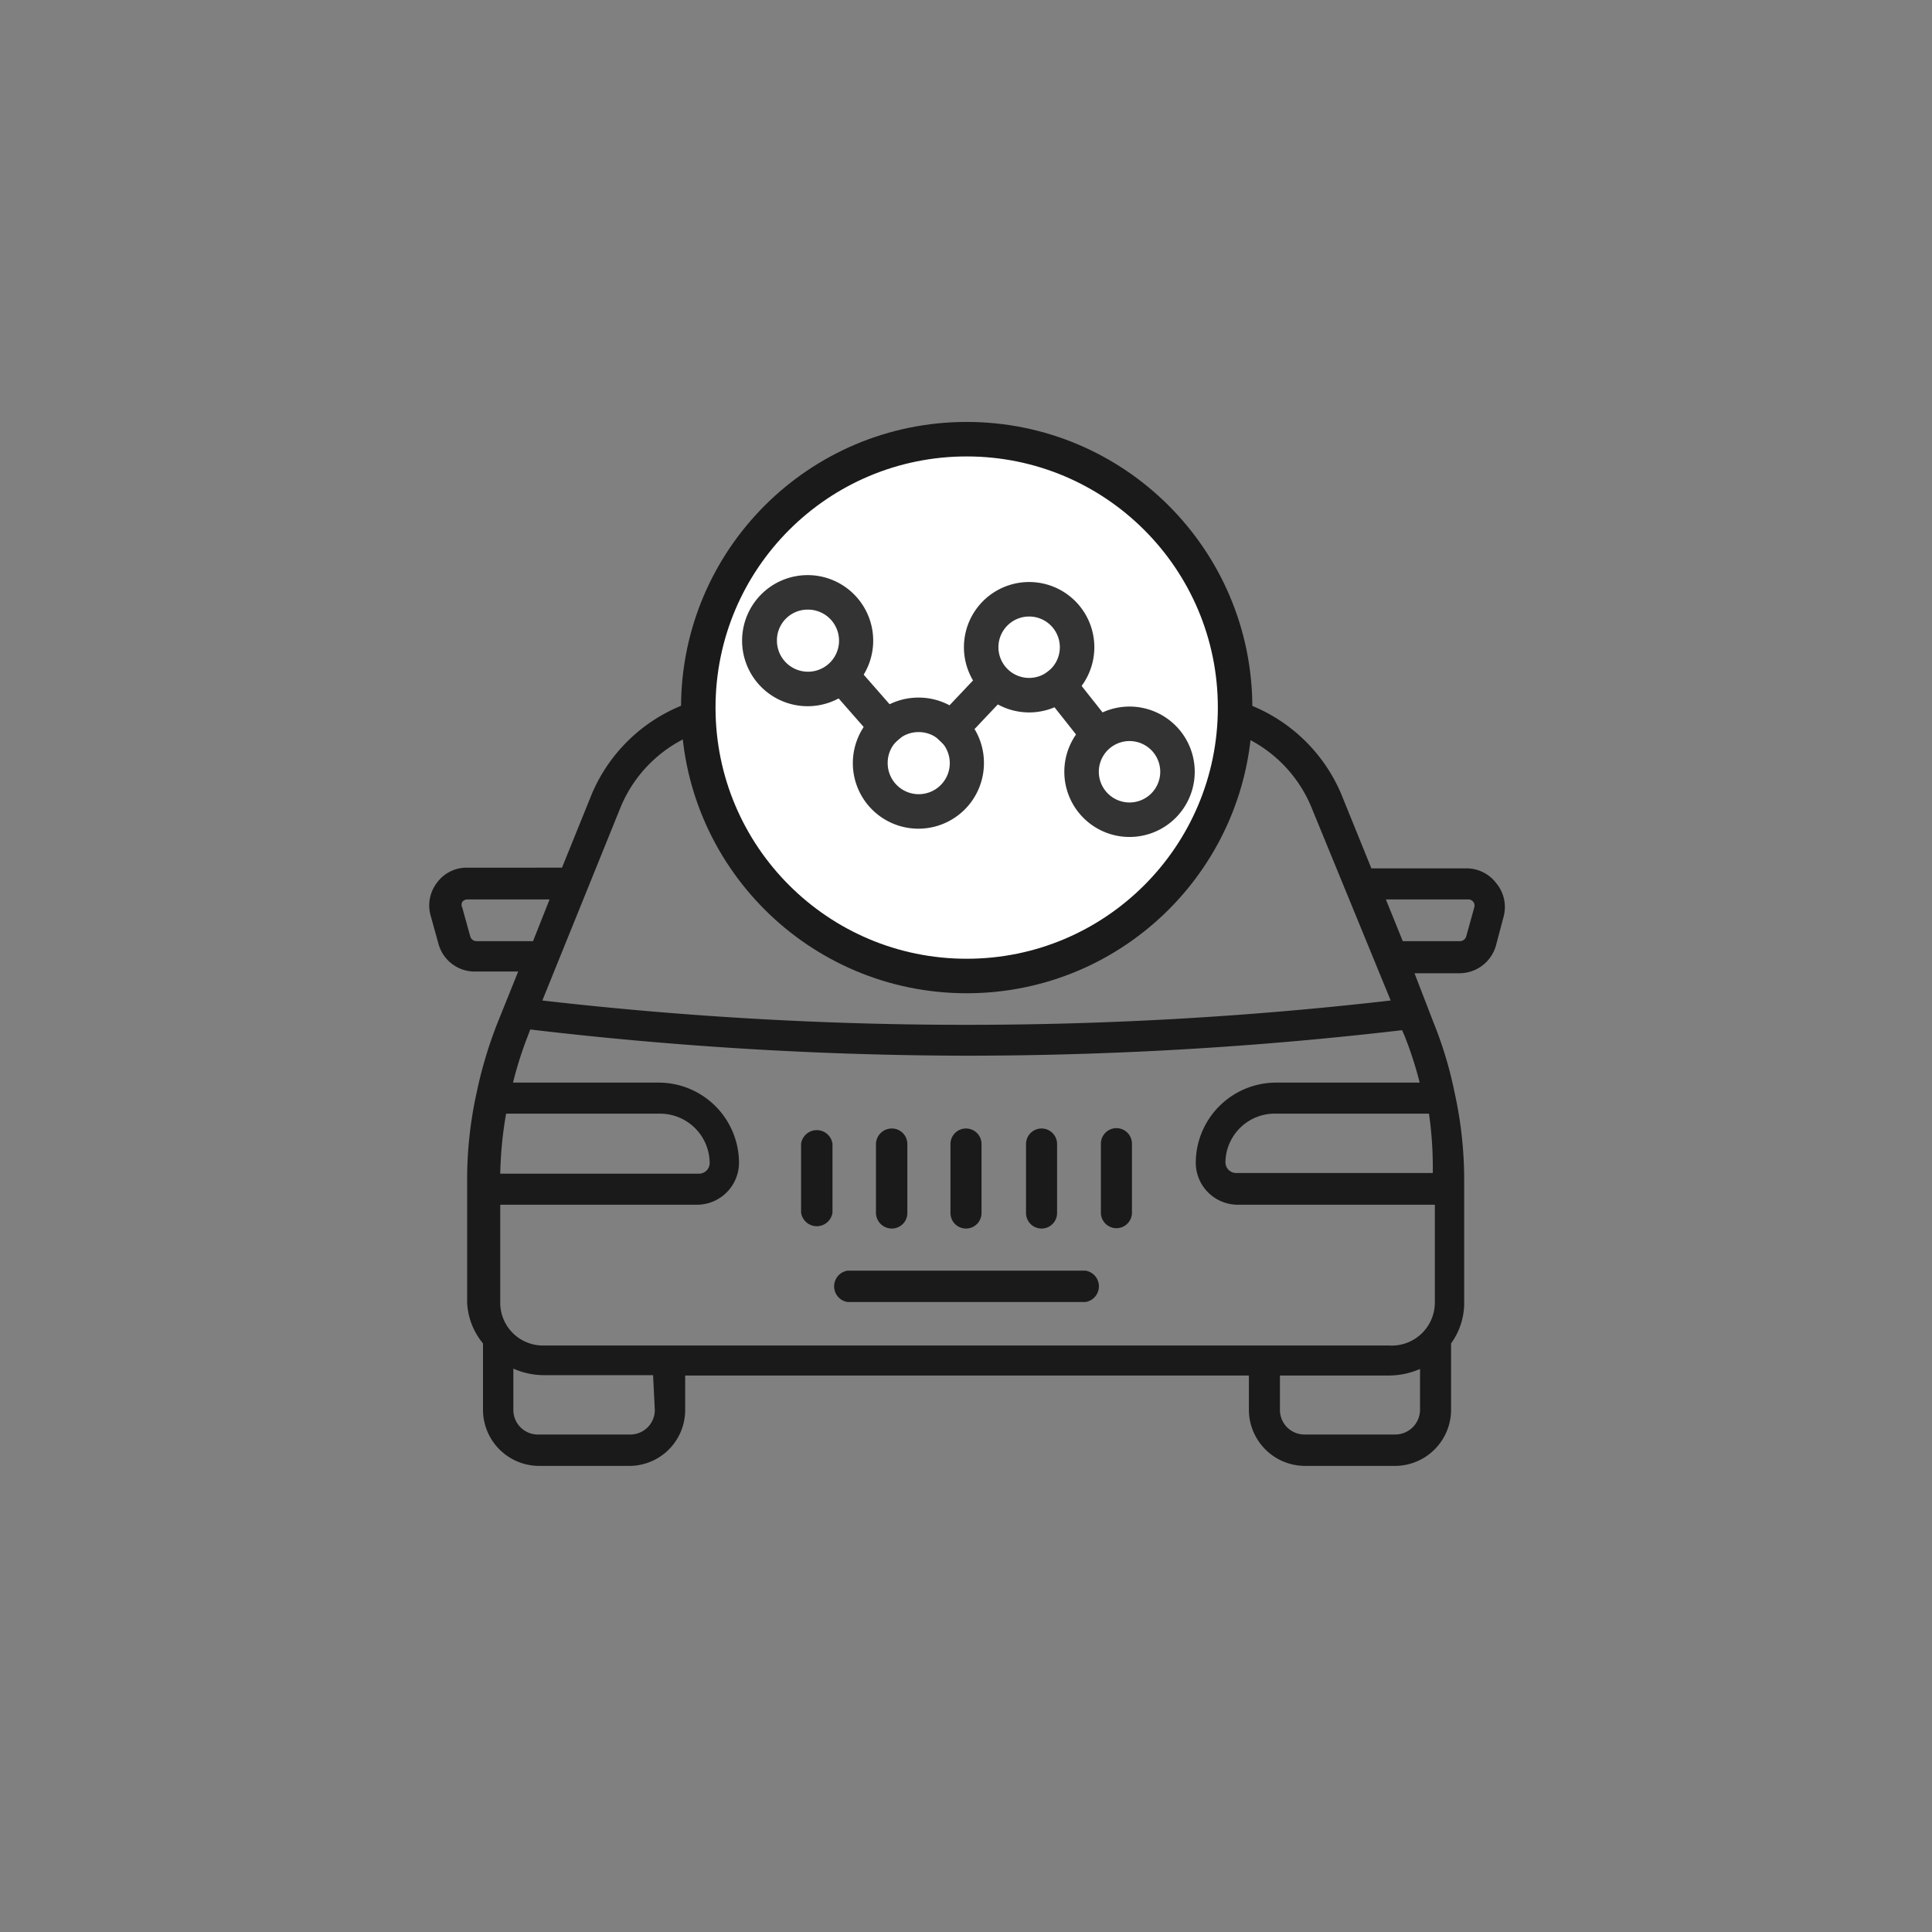 <svg xmlns="http://www.w3.org/2000/svg" viewBox="0 0 56 56"><rect x="0" y="0" width="56" height="56" fill="#808080" stroke="none"/><title>icon</title><path d="M31.46,36.83H24.57a.46.46,0,0,0,0,.91h6.89a.46.46,0,0,0,0-.91Z" fill="#1a1a1a"/><path d="M43.37,25.6a1.08,1.08,0,0,0-.88-.43l-2.74,0L38.87,23a4.78,4.78,0,0,0-4.42-2.9H21.58A4.78,4.78,0,0,0,17.16,23l-.87,2.15H13.54a1.06,1.06,0,0,0-.87.43,1.08,1.08,0,0,0-.19.95l.23.83a1.09,1.09,0,0,0,1,.8h1.31l-.6,1.49a12.43,12.43,0,0,0-.6,2h0a11.7,11.7,0,0,0-.28,2.51v3.59A2,2,0,0,0,14,38.94v1.93a1.63,1.63,0,0,0,1.62,1.62h2.62a1.62,1.62,0,0,0,1.62-1.62v-1H36.2v1a1.63,1.63,0,0,0,1.62,1.62h2.62a1.63,1.63,0,0,0,1.62-1.62V38.94a2,2,0,0,0,.38-1.18V34.17a11.7,11.7,0,0,0-.28-2.51h0a11.47,11.47,0,0,0-.6-2L41,28.21l1.3,0a1.1,1.1,0,0,0,1.06-.8l.22-.83A1.08,1.08,0,0,0,43.37,25.6ZM18,23.37A3.88,3.88,0,0,1,21.58,21H34.45A3.88,3.88,0,0,1,38,23.37L40.31,29a107.56,107.56,0,0,1-24.59,0ZM41.53,34h-5.7a.31.31,0,0,1-.31-.31A1.43,1.43,0,0,1,37,32.28h4.42A11.15,11.15,0,0,1,41.53,34ZM37,31.38a2.33,2.33,0,0,0-2.34,2.33,1.22,1.22,0,0,0,1.22,1.21h5.71v2.84A1.25,1.25,0,0,1,40.26,39H15.78a1.24,1.24,0,0,1-1.28-1.2V34.92h5.7a1.22,1.22,0,0,0,1.22-1.21,2.33,2.33,0,0,0-2.33-2.33H14.87A10.78,10.78,0,0,1,15.31,30l.06-.16A109.12,109.12,0,0,0,28,30.6a109,109,0,0,0,12.64-.74l.07.16a10.78,10.78,0,0,1,.44,1.36Zm-22.28.9h4.42a1.44,1.44,0,0,1,1.43,1.43.31.31,0,0,1-.32.31H14.5A11.15,11.15,0,0,1,14.67,32.28Zm-.91-5a.19.19,0,0,1-.18-.14l-.23-.83a.18.18,0,0,1,0-.17.2.2,0,0,1,.14-.07h2.39l-.48,1.21Zm5.17,13.59a.71.71,0,0,1-.72.71H15.59a.71.71,0,0,1-.71-.71v-1.2a2.2,2.2,0,0,0,.9.19h3.15Zm21.51.71H37.82a.71.71,0,0,1-.72-.71v-1h3.16a2.27,2.27,0,0,0,.9-.19v1.2A.72.72,0,0,1,40.44,41.58Zm2.24-15.27-.23.83a.19.19,0,0,1-.19.14l-1.65,0-.49-1.21,2.38,0a.18.18,0,0,1,.18.24Z" fill="#1a1a1a"/><path d="M24.13,33.15a.46.46,0,0,0-.91,0v2a.46.46,0,0,0,.91,0Z" fill="#1a1a1a"/><path d="M25.85,35.61a.45.45,0,0,0,.45-.45v-2a.45.45,0,0,0-.45-.45.46.46,0,0,0-.46.45v2A.46.46,0,0,0,25.85,35.61Z" fill="#1a1a1a"/><path d="M28,35.61a.45.45,0,0,0,.45-.45v-2a.45.45,0,0,0-.9,0v2A.45.45,0,0,0,28,35.61Z" fill="#1a1a1a"/><path d="M30.19,35.61a.45.45,0,0,0,.45-.45v-2a.45.45,0,0,0-.9,0v2A.45.45,0,0,0,30.19,35.61Z" fill="#1a1a1a"/><path d="M32.36,32.7a.45.45,0,0,0-.45.45v2a.45.45,0,1,0,.9,0v-2A.45.45,0,0,0,32.36,32.7Z" fill="#1a1a1a"/><circle cx="28.02" cy="20.51" r="7.78" fill="#fff" stroke="#1a1a1a" stroke-miterlimit="10"/><path d="M23.42,17.67a.9.9,0,1,1-.9.9.89.89,0,0,1,.9-.9m0-1a1.9,1.9,0,1,0,1.89,1.9,1.9,1.9,0,0,0-1.89-1.9Z" fill="#333"/><path d="M26.62,21.22a.9.9,0,1,1-.89.89.89.89,0,0,1,.89-.89m0-1a1.9,1.9,0,1,0,1.9,1.89,1.89,1.89,0,0,0-1.9-1.89Z" fill="#333"/><path d="M29.83,17.87a.89.89,0,1,1-.89.89.89.89,0,0,1,.89-.89m0-1a1.89,1.89,0,1,0,1.89,1.89,1.89,1.89,0,0,0-1.89-1.89Z" fill="#333"/><path d="M32.74,21.48a.89.89,0,1,1-.89.89.89.89,0,0,1,.89-.89m0-1a1.89,1.89,0,1,0,1.89,1.89,1.89,1.89,0,0,0-1.89-1.89Z" fill="#333"/><line x1="28.62" y1="20.01" x2="27.24" y2="21.47" fill="none" stroke="#333" stroke-miterlimit="10"/><line x1="26.03" y1="21.45" x2="24.61" y2="19.83" fill="none" stroke="#333" stroke-miterlimit="10"/><line x1="31.89" y1="21.37" x2="30.38" y2="19.46" fill="none" stroke="#333" stroke-miterlimit="10"/></svg>
